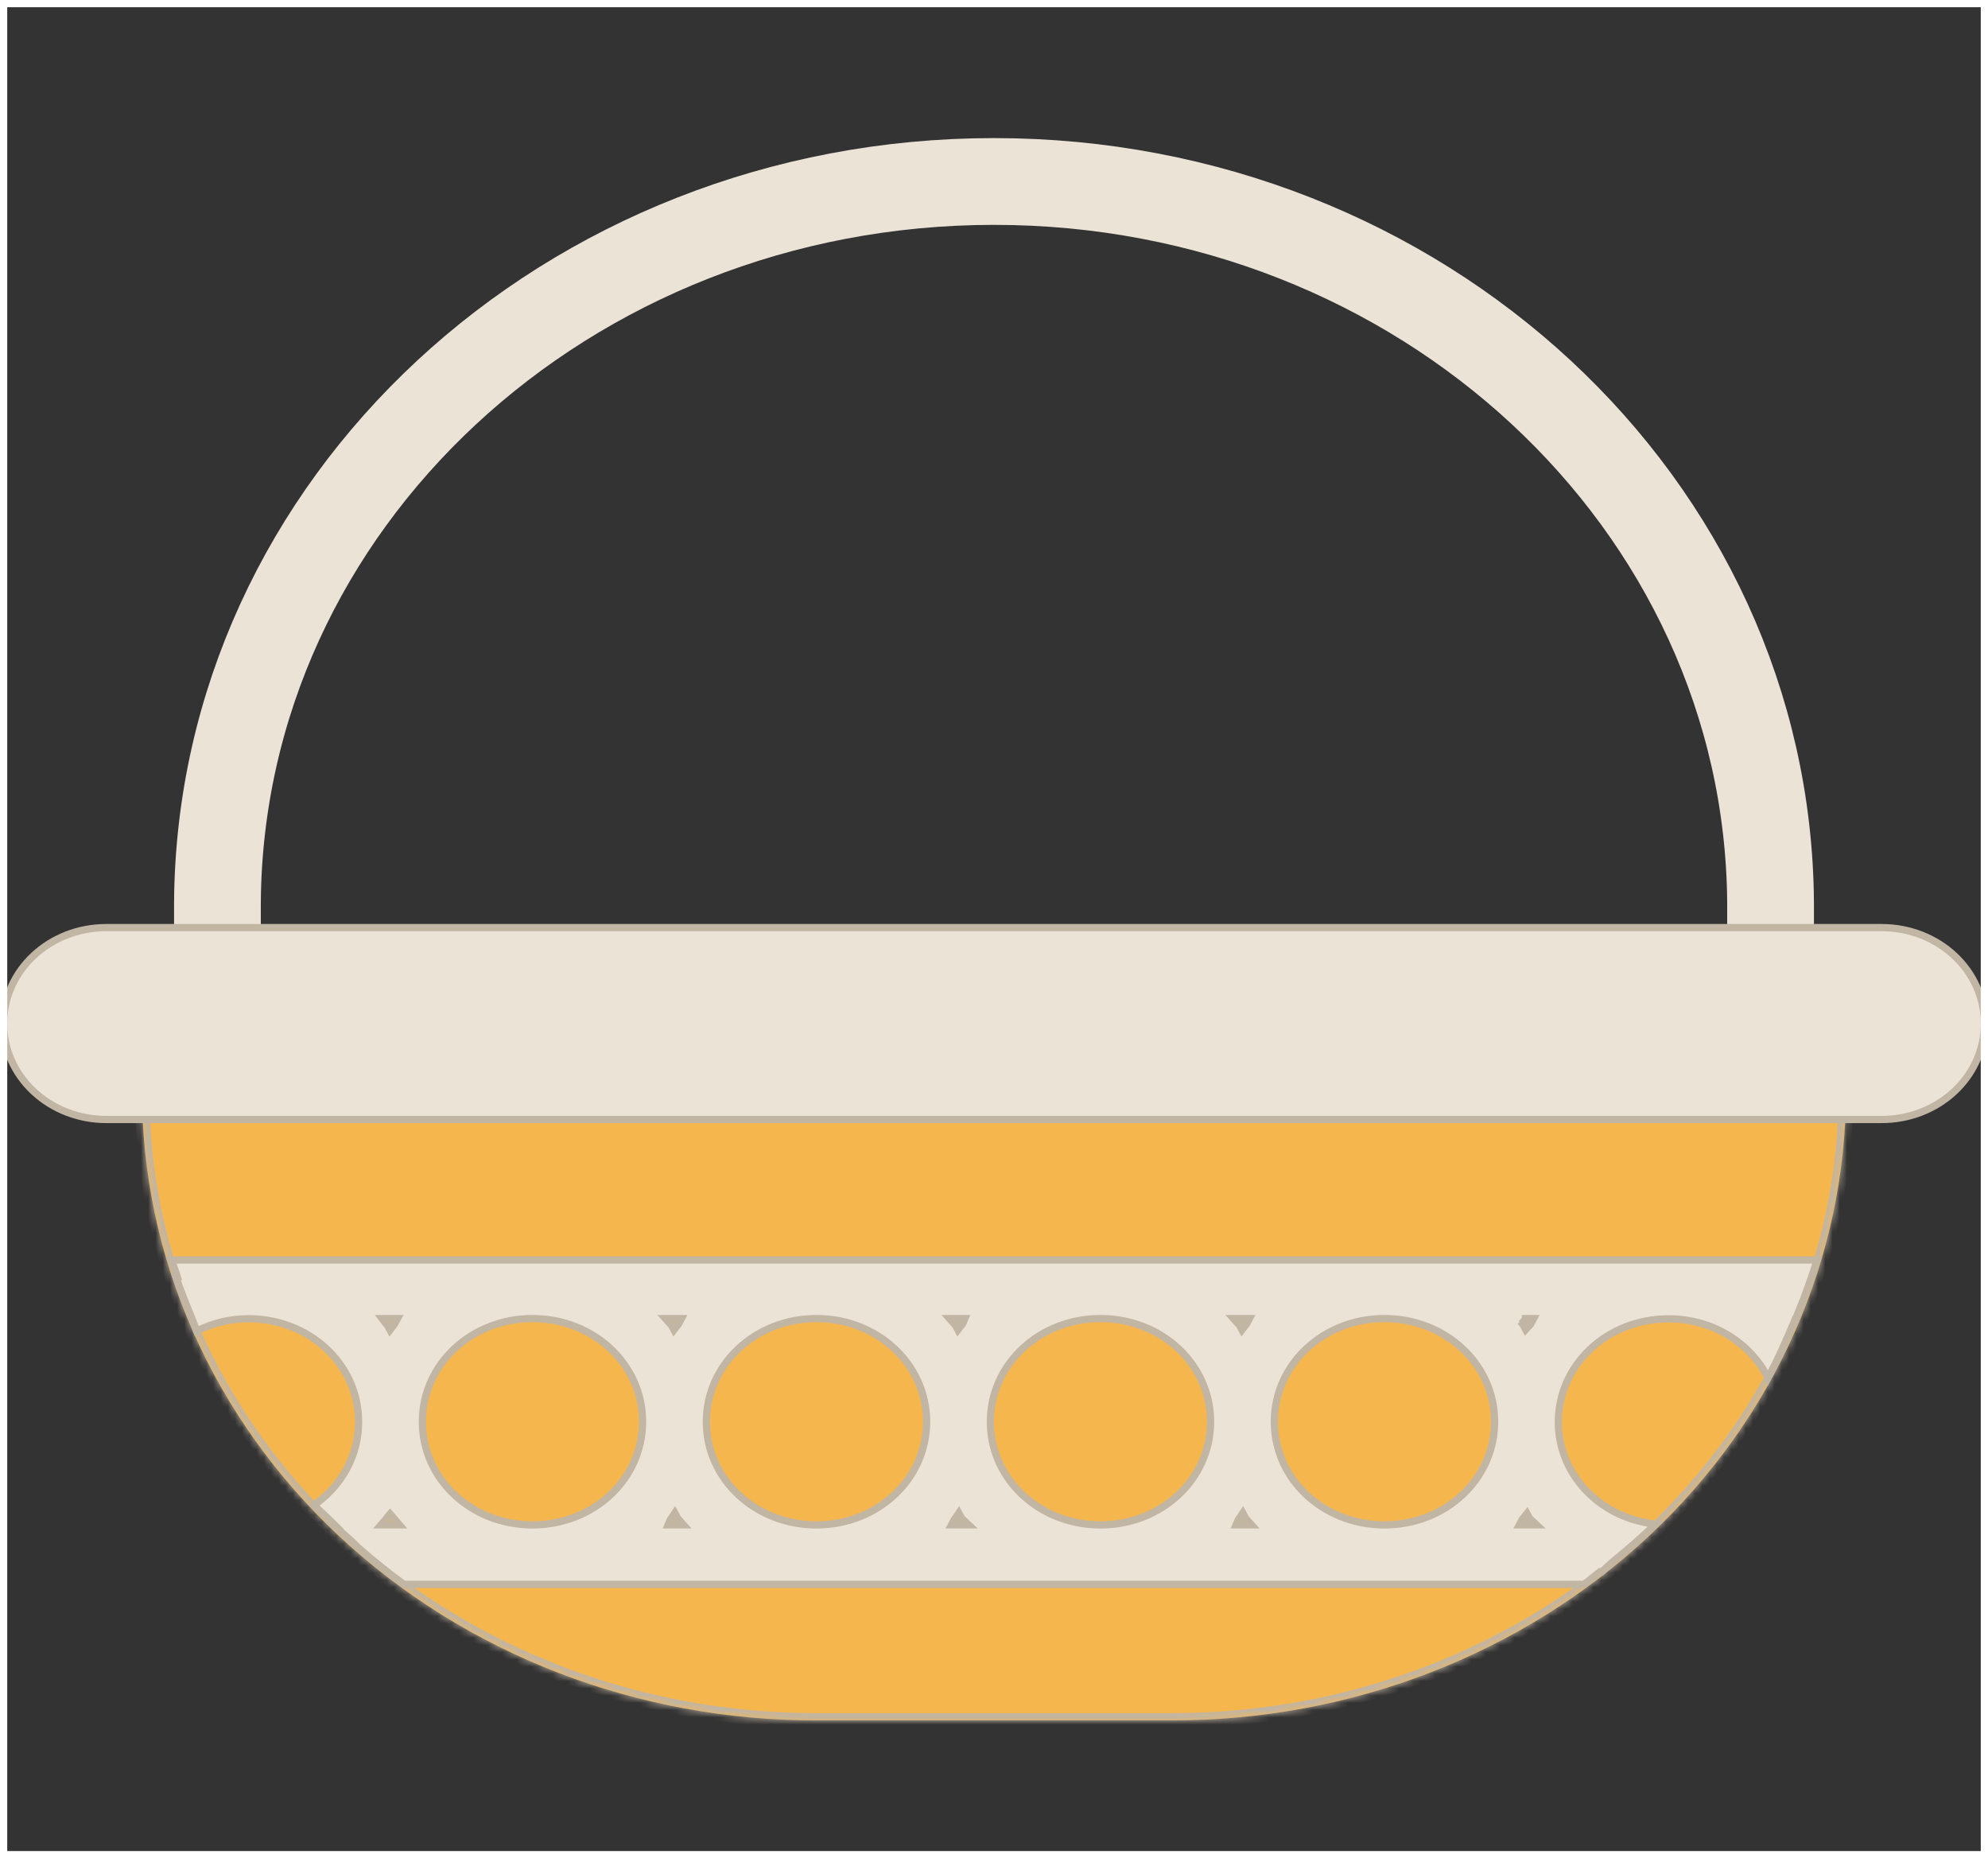 <svg width="275" height="257" viewBox="0 0 275 257" fill="none" xmlns="http://www.w3.org/2000/svg">
<rect x="0" y="0" width="275" height="257" fill="#333333" stroke="none"/>
<g clip-path="url(#clip0_44_564)">
<mask id="path-3-inside-1_44_564" fill="white">
<path d="M255.355 150.73C255.382 162.188 252.987 173.538 248.308 184.129C243.629 194.719 236.757 204.341 228.088 212.443C219.418 220.545 209.122 226.967 197.79 231.34C186.457 235.713 174.313 237.952 162.052 237.926H112.948C100.687 237.953 88.541 235.714 77.208 231.342C65.874 226.969 55.577 220.548 46.907 212.446C38.237 204.344 31.364 194.722 26.684 184.131C22.005 173.54 19.61 162.189 19.637 150.73"/>
</mask>
<path d="M255.355 150.73C255.382 162.188 252.987 173.538 248.308 184.129C243.629 194.719 236.757 204.341 228.088 212.443C219.418 220.545 209.122 226.967 197.79 231.34C186.457 235.713 174.313 237.952 162.052 237.926H112.948C100.687 237.953 88.541 235.714 77.208 231.342C65.874 226.969 55.577 220.548 46.907 212.446C38.237 204.344 31.364 194.722 26.684 184.131C22.005 173.54 19.61 162.189 19.637 150.73" fill="#F6B64E"/>
<path d="M162.052 237.926L162.054 236.926H162.052V237.926ZM112.948 237.926V236.926L112.945 236.926L112.948 237.926ZM254.355 150.733C254.381 162.049 252.016 173.261 247.393 183.725L249.223 184.533C253.958 173.816 256.382 162.327 256.355 150.728L254.355 150.733ZM247.393 183.725C242.77 194.189 235.978 203.7 227.405 211.713L228.77 213.174C237.536 204.982 244.487 195.25 249.223 184.533L247.393 183.725ZM227.405 211.713C218.831 219.725 208.645 226.079 197.43 230.407L198.15 232.273C209.599 227.855 220.005 221.365 228.77 213.174L227.405 211.713ZM197.43 230.407C186.214 234.735 174.192 236.951 162.054 236.926L162.05 238.926C174.433 238.952 186.701 236.691 198.15 232.273L197.43 230.407ZM162.052 236.926H112.948V238.926H162.052V236.926ZM112.945 236.926C100.807 236.952 88.784 234.737 77.567 230.409L76.848 232.275C88.297 236.692 100.566 238.953 112.95 238.926L112.945 236.926ZM77.567 230.409C66.351 226.082 56.164 219.728 47.59 211.716L46.224 213.177C54.99 221.368 65.398 227.857 76.848 232.275L77.567 230.409ZM47.59 211.716C39.015 203.703 32.223 194.191 27.599 183.727L25.77 184.535C30.505 195.253 37.458 204.985 46.224 213.177L47.59 211.716ZM27.599 183.727C22.975 173.262 20.61 162.05 20.637 150.733L18.637 150.728C18.609 162.328 21.034 173.817 25.77 184.535L27.599 183.727Z" fill="#C1B5A4" mask="url(#path-3-inside-1_44_564)"/>
<path d="M23.697 174.256H251.351C250.611 176.717 249.717 179.124 248.755 181.503L248.477 182.191H248.495C248.485 182.224 248.475 182.257 248.465 182.288C248.453 182.325 248.442 182.361 248.431 182.396H248.344L248.216 182.704C247.1 185.387 245.934 188.03 244.563 190.556C243.418 188.26 241.633 186.292 239.394 184.86C236.861 183.24 233.864 182.382 230.801 182.396C222.36 182.396 215.565 188.699 215.564 196.667C215.55 200.354 217.072 203.895 219.796 206.541C222.255 208.93 225.52 210.423 229.011 210.786C227.142 212.596 225.158 214.306 223.121 215.975L223.118 215.977C222.836 216.211 222.569 216.462 222.316 216.7C222.283 216.731 222.25 216.763 222.217 216.794C222.004 216.993 221.798 217.184 221.587 217.36C221.566 217.357 221.544 217.356 221.521 217.356H221.352L221.217 217.459C220.88 217.717 220.552 217.983 220.231 218.244C220.186 218.28 220.141 218.317 220.097 218.353C219.774 218.615 219.456 218.871 219.13 219.115H55.867C53.755 217.579 51.739 215.934 49.776 214.233L49.635 214.111H49.623C49.507 214.002 49.391 213.886 49.269 213.762C49.254 213.746 49.238 213.73 49.222 213.714C49.07 213.559 48.908 213.393 48.737 213.238L48.733 213.234C48.553 213.073 48.373 212.913 48.194 212.753C47.507 212.142 46.828 211.537 46.168 210.919H46.304L45.434 210.062C45.096 209.73 44.766 209.424 44.442 209.123C44.095 208.8 43.755 208.485 43.422 208.152C47.183 205.575 49.605 201.404 49.605 196.646C49.605 188.676 42.817 182.38 34.375 182.38C31.765 182.38 29.339 183.015 27.204 184.086C27.152 183.948 27.1 183.808 27.048 183.664C27.034 183.625 27.02 183.586 27.006 183.547C26.906 183.271 26.802 182.983 26.686 182.701L26.631 182.544L26.626 182.532L26.622 182.521C25.804 180.537 24.994 178.563 24.315 176.545H24.508L24.298 175.892C24.179 175.522 24.041 175.162 23.909 174.817C23.892 174.773 23.875 174.729 23.858 174.685C23.803 174.54 23.749 174.397 23.697 174.256ZM23.811 176.545C23.811 176.545 23.812 176.545 23.816 176.545L23.811 176.545ZM53.866 182.356H52.854L53.468 183.159C53.508 183.21 53.547 183.247 53.574 183.271C53.584 183.28 53.594 183.288 53.602 183.294L53.946 183.937L54.416 183.323C54.416 183.322 54.416 183.322 54.417 183.321L54.429 183.308C54.434 183.303 54.443 183.294 54.451 183.285C54.492 183.241 54.543 183.18 54.59 183.091L54.984 182.356H54.149H53.866ZM93.165 182.356H92.049L92.792 183.188C92.827 183.227 92.86 183.256 92.881 183.273C92.881 183.274 92.882 183.274 92.882 183.274L93.228 183.92L93.684 183.323C93.688 183.32 93.692 183.316 93.697 183.312C93.719 183.293 93.75 183.264 93.783 183.224C93.816 183.184 93.846 183.14 93.872 183.091L94.266 182.356H93.431H93.165ZM132.455 182.356H131.34L132.082 183.188C132.112 183.222 132.139 183.246 132.157 183.262L132.159 183.263L132.51 183.92L132.962 183.329C132.966 183.326 132.97 183.323 132.974 183.319C132.999 183.299 133.036 183.265 133.075 183.217C133.114 183.168 133.147 183.113 133.173 183.052L133.471 182.356H132.713H132.455ZM171.738 182.356H170.622L171.364 183.188C171.399 183.227 171.432 183.256 171.453 183.273C171.454 183.274 171.454 183.274 171.455 183.274L171.801 183.92L172.257 183.323C172.26 183.32 172.265 183.316 172.27 183.312C172.291 183.293 172.323 183.264 172.356 183.224C172.389 183.184 172.419 183.14 172.445 183.091L172.839 182.356H172.004H171.738ZM211.753 183.091L212.146 182.356H211.312H211.275H211.028H211.019V182.699L210.871 182.62C210.879 182.605 210.888 182.592 210.898 182.58C210.907 182.569 210.914 182.564 210.911 182.566L210.9 182.576C210.895 182.58 210.884 182.588 210.874 182.597C210.853 182.615 210.822 182.642 210.789 182.678L211.003 182.875L210.631 183.159C210.656 183.192 210.679 183.217 210.696 183.236L210.717 183.257L210.722 183.262L211.049 183.874L211.52 183.361L211.52 183.361L211.535 183.348C211.542 183.342 211.553 183.334 211.564 183.324C211.617 183.278 211.691 183.206 211.753 183.091ZM54.34 209.82L53.96 209.376L53.58 209.82C53.523 209.887 53.481 209.952 53.457 209.991L53.453 209.996C53.426 210.039 53.417 210.051 53.408 210.061L52.702 210.886H53.788H54.166H55.252L54.546 210.061L54.34 209.82ZM93.757 210.004C93.749 209.994 93.744 209.99 93.742 209.987L93.35 209.255L92.9 209.928C92.896 209.932 92.891 209.937 92.884 209.943C92.865 209.962 92.834 209.994 92.802 210.037C92.768 210.082 92.739 210.132 92.714 210.19L92.416 210.886H93.174H93.431H94.547L93.805 210.054C93.786 210.033 93.769 210.016 93.759 210.005L93.757 210.004ZM133.024 209.985C133.023 209.984 133.022 209.984 133.022 209.983L132.632 209.255L132.177 209.935C132.174 209.939 132.169 209.944 132.161 209.952C132.123 209.991 132.067 210.053 132.015 210.151L131.621 210.886H132.455H132.722H133.989L133.063 210.021L133.04 210L133.024 209.985ZM172.318 209.991C172.317 209.99 172.315 209.988 172.315 209.988L171.923 209.255L171.473 209.928C171.469 209.932 171.464 209.937 171.457 209.943C171.438 209.962 171.407 209.994 171.374 210.037C171.341 210.081 171.311 210.132 171.286 210.19L170.988 210.886H171.746H172.004H173.12L172.377 210.054C172.358 210.032 172.34 210.014 172.33 210.004C172.324 209.998 172.321 209.994 172.318 209.991ZM211.577 209.983L211.224 209.322L210.753 209.91L210.751 209.911L210.741 209.921L210.739 209.923C210.734 209.928 210.726 209.935 210.718 209.943C210.671 209.989 210.614 210.053 210.562 210.151L210.168 210.886H211.002H211.277H212.545L211.619 210.021L211.595 210L211.58 209.985C211.579 209.984 211.578 209.984 211.577 209.983ZM88.887 196.621C88.887 188.66 82.1 182.356 73.657 182.356C65.215 182.356 58.427 188.66 58.427 196.629C58.427 204.598 65.224 210.894 73.657 210.894C82.1 210.894 88.887 204.59 88.887 196.621ZM128.177 196.621C128.177 188.66 121.381 182.356 112.948 182.356C104.506 182.356 97.71 188.66 97.71 196.629C97.71 204.599 104.506 210.894 112.948 210.894C121.39 210.894 128.177 204.59 128.177 196.621ZM167.459 196.621C167.459 188.66 160.672 182.356 152.23 182.356C143.787 182.356 137 188.66 137 196.629C137 204.598 143.787 210.894 152.23 210.894C160.672 210.894 167.459 204.59 167.459 196.621ZM206.75 196.621C206.75 188.66 199.954 182.356 191.512 182.356C183.069 182.356 176.282 188.66 176.282 196.629C176.282 204.598 183.078 210.894 191.512 210.894C199.954 210.894 206.75 204.59 206.75 196.621ZM211.418 210.657L211.42 210.655C211.418 210.658 211.417 210.658 211.418 210.657Z" fill="#ECE3D7" stroke="#C1B5A4"/>
<path d="M30.078 141.551V124.878C30.422 69.719 78.384 25.098 137.5 25.098C196.573 25.098 244.518 69.671 244.922 124.79V141.551" stroke="#ECE3D7" stroke-width="12" stroke-linecap="round" stroke-linejoin="round"/>
<path d="M274.5 141.551V141.553C274.506 143.292 274.143 145.016 273.432 146.626C272.721 148.236 271.676 149.702 270.354 150.937C269.033 152.172 267.461 153.152 265.729 153.82C263.996 154.488 262.139 154.83 260.263 154.825H260.262L14.73 154.825L14.729 154.825C12.854 154.829 10.997 154.486 9.266 153.818C7.534 153.15 5.963 152.169 4.643 150.934C3.322 149.699 2.277 148.234 1.567 146.624C0.857 145.014 0.495 143.292 0.5 141.553V141.551C0.5 134.229 6.809 128.285 14.73 128.285H260.262C268.182 128.285 274.5 134.237 274.5 141.551Z" fill="#ECE3D7" stroke="#C1B5A4"/>
</g>
<rect x="0.5" y="0.5" width="274" height="256" stroke="white"/>
<defs>
<clipPath id="clip0_44_564">
<rect width="275" height="257" fill="white"/>
</clipPath>
</defs>
</svg>
